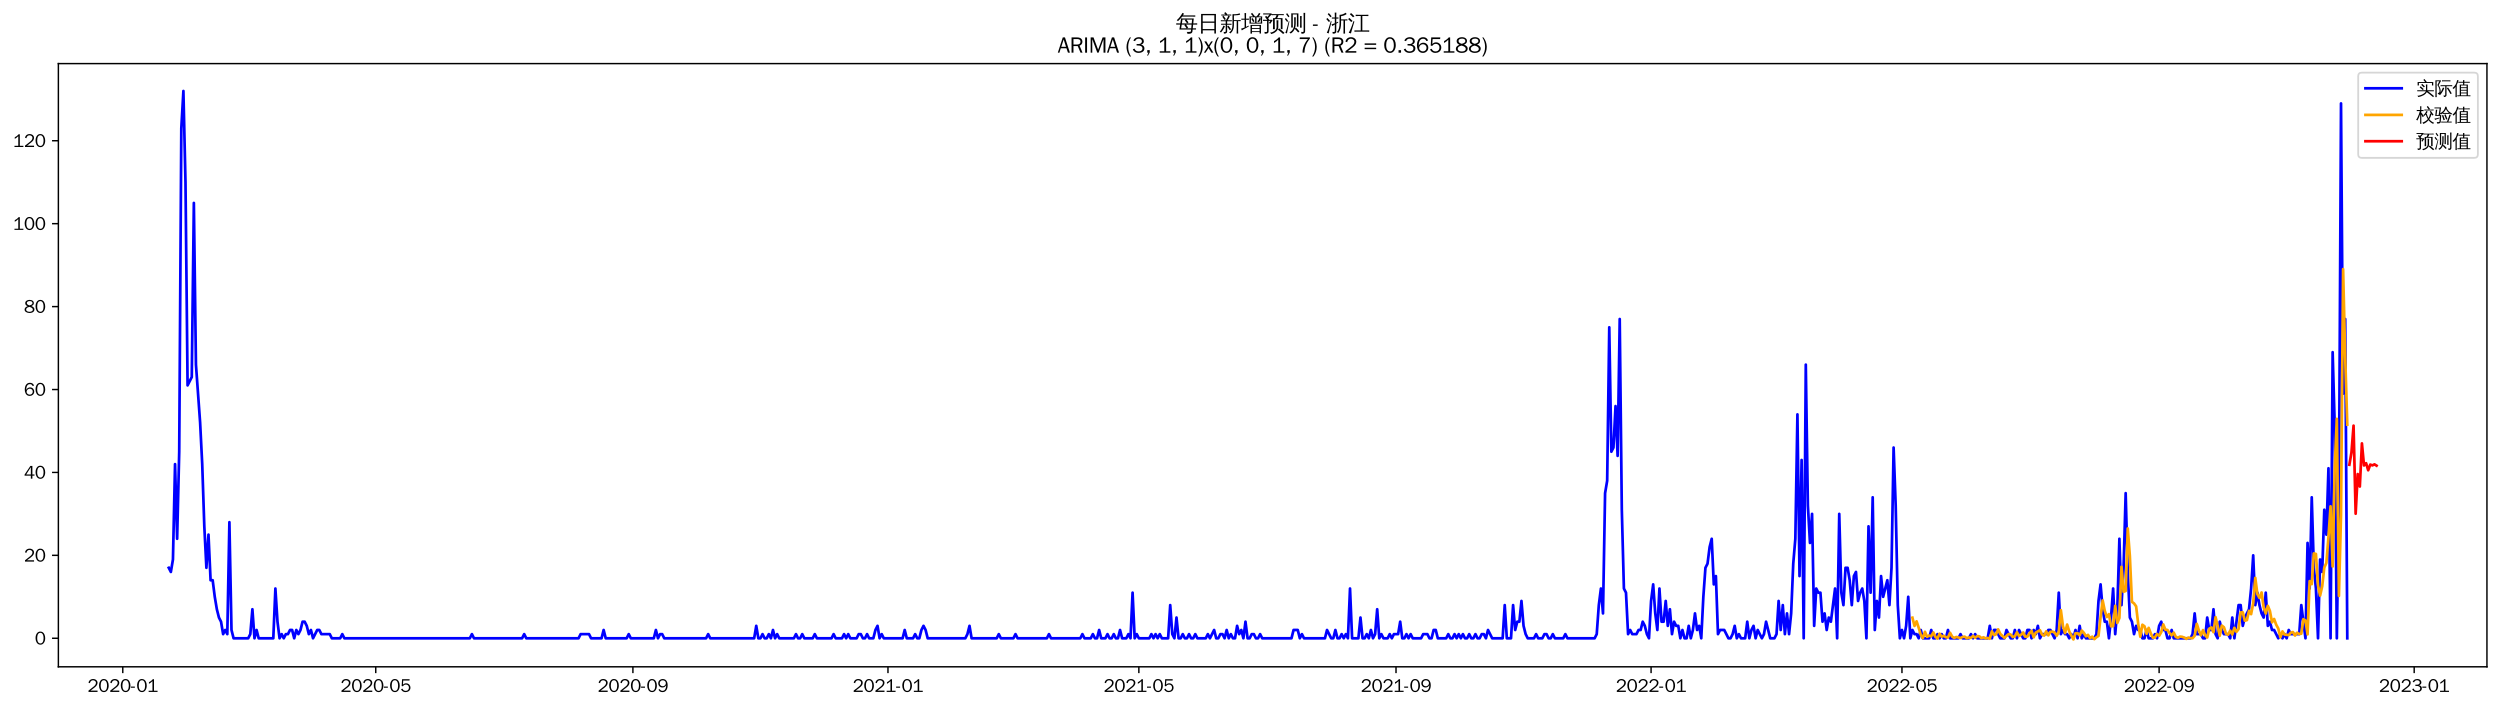 <?xml version="1.0" encoding="utf-8" standalone="no"?>
<!DOCTYPE svg PUBLIC "-//W3C//DTD SVG 1.1//EN"
  "http://www.w3.org/Graphics/SVG/1.1/DTD/svg11.dtd">
<svg xmlns:xlink="http://www.w3.org/1999/xlink" width="1378.591pt" height="390.418pt" viewBox="0 0 1378.591 390.418" xmlns="http://www.w3.org/2000/svg" version="1.1">
 <defs>
  <style type="text/css">*{stroke-linejoin: round; stroke-linecap: butt}</style>
 </defs>
 <g id="figure_1">
  <g id="patch_1">
   <path d="M 0 390.418 
L 1378.591 390.418 
L 1378.591 -0 
L 0 -0 
z
" style="fill: #ffffff"/>
  </g>
  <g id="axes_1">
   <g id="patch_2">
    <path d="M 32.191 367.701 
L 1371.391 367.701 
L 1371.391 35.061 
L 32.191 35.061 
z
" style="fill: #ffffff"/>
   </g>
   <g id="matplotlib.axis_1">
    <g id="xtick_1">
     <g id="line2d_1">
      <defs>
       <path id="m76eaab075b" d="M 0 0 
L 0 3.5 
" style="stroke: #000000; stroke-width: 0.8"/>
      </defs>
      <g>
       <use xlink:href="#m76eaab075b" x="67.7" y="367.701" style="stroke: #000000; stroke-width: 0.8"/>
      </g>
     </g>
     <g id="text_1">
      <!-- 2020-01 -->
      <g transform="translate(48.21 381.557)scale(0.1 -0.1)">
       <defs>
        <path id="WenQuanYiZenHei-32" d="M 3488 0 
L 369 0 
L 369 456 
L 2150 1850 
Q 2931 2463 2931 3144 
Q 2931 3619 2488 3863 
Q 2231 4013 1931 4013 
Q 1425 4013 1113 3619 
Q 894 3356 881 3013 
L 369 3169 
Q 531 3981 1213 4300 
Q 1544 4456 1950 4456 
Q 2631 4456 3088 4044 
L 3225 3888 
L 3350 3706 
Q 3481 3444 3481 3144 
Q 3481 2313 2519 1569 
L 1069 456 
L 3488 456 
L 3488 0 
z
" transform="scale(0.016)"/>
        <path id="WenQuanYiZenHei-30" d="M 3581 2175 
Q 3581 1288 3169 638 
Q 2713 -63 1938 -63 
Q 1025 -63 563 831 
Q 256 1425 256 2188 
Q 256 3188 700 3819 
Q 1138 4456 1888 4456 
Q 2863 4456 3306 3500 
Q 3581 2925 3581 2175 
z
M 3019 2100 
Q 3019 3356 2500 3806 
L 2350 3919 
Q 2144 4031 1888 4031 
Q 1100 4031 888 2956 
Q 819 2625 819 2225 
Q 819 1013 1338 569 
Q 1588 356 1938 356 
Q 2675 356 2925 1294 
Q 3019 1663 3019 2100 
z
" transform="scale(0.016)"/>
        <path id="WenQuanYiZenHei-2d" d="M 1363 1444 
L 0 1444 
L 0 1844 
L 1363 1844 
L 1363 1444 
z
" transform="scale(0.016)"/>
        <path id="WenQuanYiZenHei-31" d="M 3556 0 
L 488 0 
L 488 406 
L 1800 406 
L 1800 3725 
Q 1231 3125 588 2788 
L 588 3338 
Q 1456 3781 1931 4388 
L 2331 4388 
L 2331 406 
L 3556 406 
L 3556 0 
z
" transform="scale(0.016)"/>
       </defs>
       <use xlink:href="#WenQuanYiZenHei-32"/>
       <use xlink:href="#WenQuanYiZenHei-30" x="59.961"/>
       <use xlink:href="#WenQuanYiZenHei-32" x="119.922"/>
       <use xlink:href="#WenQuanYiZenHei-30" x="179.883"/>
       <use xlink:href="#WenQuanYiZenHei-2d" x="239.844"/>
       <use xlink:href="#WenQuanYiZenHei-30" x="269.824"/>
       <use xlink:href="#WenQuanYiZenHei-31" x="329.785"/>
      </g>
     </g>
    </g>
    <g id="xtick_2">
     <g id="line2d_2">
      <g>
       <use xlink:href="#m76eaab075b" x="207.2" y="367.701" style="stroke: #000000; stroke-width: 0.8"/>
      </g>
     </g>
     <g id="text_2">
      <!-- 2020-05 -->
      <g transform="translate(187.71 381.557)scale(0.1 -0.1)">
       <defs>
        <path id="WenQuanYiZenHei-35" d="M 3531 1488 
Q 3531 688 2913 250 
Q 2456 -63 1844 -63 
Q 1175 -63 706 350 
Q 413 613 306 975 
L 781 1131 
Q 1000 538 1569 406 
Q 1706 369 1856 369 
Q 2550 369 2850 869 
Q 3000 1131 3000 1494 
Q 3000 2056 2581 2356 
Q 2319 2538 1969 2538 
Q 1400 2538 1031 2075 
Q 981 2013 938 1938 
L 500 2031 
L 644 4388 
L 3244 4388 
L 3200 3919 
L 1044 3919 
L 950 2500 
Q 1431 2975 2006 2975 
Q 2713 2975 3163 2475 
Q 3531 2063 3531 1488 
z
" transform="scale(0.016)"/>
       </defs>
       <use xlink:href="#WenQuanYiZenHei-32"/>
       <use xlink:href="#WenQuanYiZenHei-30" x="59.961"/>
       <use xlink:href="#WenQuanYiZenHei-32" x="119.922"/>
       <use xlink:href="#WenQuanYiZenHei-30" x="179.883"/>
       <use xlink:href="#WenQuanYiZenHei-2d" x="239.844"/>
       <use xlink:href="#WenQuanYiZenHei-30" x="269.824"/>
       <use xlink:href="#WenQuanYiZenHei-35" x="329.785"/>
      </g>
     </g>
    </g>
    <g id="xtick_3">
     <g id="line2d_3">
      <g>
       <use xlink:href="#m76eaab075b" x="349.006" y="367.701" style="stroke: #000000; stroke-width: 0.8"/>
      </g>
     </g>
     <g id="text_3">
      <!-- 2020-09 -->
      <g transform="translate(329.516 381.557)scale(0.1 -0.1)">
       <defs>
        <path id="WenQuanYiZenHei-39" d="M 3544 2300 
Q 3544 1163 3019 513 
Q 2563 -63 1775 -63 
Q 956 -63 563 488 
Q 463 631 394 813 
L 838 975 
Q 1025 494 1550 388 
Q 1656 369 1775 369 
Q 2594 369 2900 1325 
Q 3044 1769 3038 2313 
L 3025 2313 
Q 2675 1638 1944 1544 
Q 1844 1531 1744 1531 
Q 1050 1531 625 2031 
Q 294 2419 294 2963 
Q 294 3656 813 4094 
Q 1238 4456 1819 4456 
Q 2988 4456 3381 3363 
Q 3544 2900 3544 2300 
z
M 2925 2994 
Q 2925 3563 2469 3844 
Q 2206 4006 1863 4006 
Q 1275 4006 988 3563 
Q 844 3344 825 3056 
Q 819 3006 819 2956 
Q 819 2413 1269 2131 
Q 1538 1963 1875 1963 
Q 2363 1963 2681 2350 
Q 2925 2638 2925 2994 
z
" transform="scale(0.016)"/>
       </defs>
       <use xlink:href="#WenQuanYiZenHei-32"/>
       <use xlink:href="#WenQuanYiZenHei-30" x="59.961"/>
       <use xlink:href="#WenQuanYiZenHei-32" x="119.922"/>
       <use xlink:href="#WenQuanYiZenHei-30" x="179.883"/>
       <use xlink:href="#WenQuanYiZenHei-2d" x="239.844"/>
       <use xlink:href="#WenQuanYiZenHei-30" x="269.824"/>
       <use xlink:href="#WenQuanYiZenHei-39" x="329.785"/>
      </g>
     </g>
    </g>
    <g id="xtick_4">
     <g id="line2d_4">
      <g>
       <use xlink:href="#m76eaab075b" x="489.658" y="367.701" style="stroke: #000000; stroke-width: 0.8"/>
      </g>
     </g>
     <g id="text_4">
      <!-- 2021-01 -->
      <g transform="translate(470.169 381.557)scale(0.1 -0.1)">
       <use xlink:href="#WenQuanYiZenHei-32"/>
       <use xlink:href="#WenQuanYiZenHei-30" x="59.961"/>
       <use xlink:href="#WenQuanYiZenHei-32" x="119.922"/>
       <use xlink:href="#WenQuanYiZenHei-31" x="179.883"/>
       <use xlink:href="#WenQuanYiZenHei-2d" x="239.844"/>
       <use xlink:href="#WenQuanYiZenHei-30" x="269.824"/>
       <use xlink:href="#WenQuanYiZenHei-31" x="329.785"/>
      </g>
     </g>
    </g>
    <g id="xtick_5">
     <g id="line2d_5">
      <g>
       <use xlink:href="#m76eaab075b" x="628.006" y="367.701" style="stroke: #000000; stroke-width: 0.8"/>
      </g>
     </g>
     <g id="text_5">
      <!-- 2021-05 -->
      <g transform="translate(608.516 381.557)scale(0.1 -0.1)">
       <use xlink:href="#WenQuanYiZenHei-32"/>
       <use xlink:href="#WenQuanYiZenHei-30" x="59.961"/>
       <use xlink:href="#WenQuanYiZenHei-32" x="119.922"/>
       <use xlink:href="#WenQuanYiZenHei-31" x="179.883"/>
       <use xlink:href="#WenQuanYiZenHei-2d" x="239.844"/>
       <use xlink:href="#WenQuanYiZenHei-30" x="269.824"/>
       <use xlink:href="#WenQuanYiZenHei-35" x="329.785"/>
      </g>
     </g>
    </g>
    <g id="xtick_6">
     <g id="line2d_6">
      <g>
       <use xlink:href="#m76eaab075b" x="769.811" y="367.701" style="stroke: #000000; stroke-width: 0.8"/>
      </g>
     </g>
     <g id="text_6">
      <!-- 2021-09 -->
      <g transform="translate(750.321 381.557)scale(0.1 -0.1)">
       <use xlink:href="#WenQuanYiZenHei-32"/>
       <use xlink:href="#WenQuanYiZenHei-30" x="59.961"/>
       <use xlink:href="#WenQuanYiZenHei-32" x="119.922"/>
       <use xlink:href="#WenQuanYiZenHei-31" x="179.883"/>
       <use xlink:href="#WenQuanYiZenHei-2d" x="239.844"/>
       <use xlink:href="#WenQuanYiZenHei-30" x="269.824"/>
       <use xlink:href="#WenQuanYiZenHei-39" x="329.785"/>
      </g>
     </g>
    </g>
    <g id="xtick_7">
     <g id="line2d_7">
      <g>
       <use xlink:href="#m76eaab075b" x="910.464" y="367.701" style="stroke: #000000; stroke-width: 0.8"/>
      </g>
     </g>
     <g id="text_7">
      <!-- 2022-01 -->
      <g transform="translate(890.974 381.557)scale(0.1 -0.1)">
       <use xlink:href="#WenQuanYiZenHei-32"/>
       <use xlink:href="#WenQuanYiZenHei-30" x="59.961"/>
       <use xlink:href="#WenQuanYiZenHei-32" x="119.922"/>
       <use xlink:href="#WenQuanYiZenHei-32" x="179.883"/>
       <use xlink:href="#WenQuanYiZenHei-2d" x="239.844"/>
       <use xlink:href="#WenQuanYiZenHei-30" x="269.824"/>
       <use xlink:href="#WenQuanYiZenHei-31" x="329.785"/>
      </g>
     </g>
    </g>
    <g id="xtick_8">
     <g id="line2d_8">
      <g>
       <use xlink:href="#m76eaab075b" x="1048.811" y="367.701" style="stroke: #000000; stroke-width: 0.8"/>
      </g>
     </g>
     <g id="text_8">
      <!-- 2022-05 -->
      <g transform="translate(1029.321 381.557)scale(0.1 -0.1)">
       <use xlink:href="#WenQuanYiZenHei-32"/>
       <use xlink:href="#WenQuanYiZenHei-30" x="59.961"/>
       <use xlink:href="#WenQuanYiZenHei-32" x="119.922"/>
       <use xlink:href="#WenQuanYiZenHei-32" x="179.883"/>
       <use xlink:href="#WenQuanYiZenHei-2d" x="239.844"/>
       <use xlink:href="#WenQuanYiZenHei-30" x="269.824"/>
       <use xlink:href="#WenQuanYiZenHei-35" x="329.785"/>
      </g>
     </g>
    </g>
    <g id="xtick_9">
     <g id="line2d_9">
      <g>
       <use xlink:href="#m76eaab075b" x="1190.617" y="367.701" style="stroke: #000000; stroke-width: 0.8"/>
      </g>
     </g>
     <g id="text_9">
      <!-- 2022-09 -->
      <g transform="translate(1171.127 381.557)scale(0.1 -0.1)">
       <use xlink:href="#WenQuanYiZenHei-32"/>
       <use xlink:href="#WenQuanYiZenHei-30" x="59.961"/>
       <use xlink:href="#WenQuanYiZenHei-32" x="119.922"/>
       <use xlink:href="#WenQuanYiZenHei-32" x="179.883"/>
       <use xlink:href="#WenQuanYiZenHei-2d" x="239.844"/>
       <use xlink:href="#WenQuanYiZenHei-30" x="269.824"/>
       <use xlink:href="#WenQuanYiZenHei-39" x="329.785"/>
      </g>
     </g>
    </g>
    <g id="xtick_10">
     <g id="line2d_10">
      <g>
       <use xlink:href="#m76eaab075b" x="1331.27" y="367.701" style="stroke: #000000; stroke-width: 0.8"/>
      </g>
     </g>
     <g id="text_10">
      <!-- 2023-01 -->
      <g transform="translate(1311.78 381.557)scale(0.1 -0.1)">
       <defs>
        <path id="WenQuanYiZenHei-33" d="M 3588 1231 
Q 3588 494 2875 144 
Q 2450 -63 1925 -63 
Q 1044 -63 556 488 
Q 356 706 256 1000 
L 769 1169 
Q 994 375 1913 375 
Q 2631 375 2900 788 
Q 3019 975 3019 1231 
Q 3019 1638 2638 1881 
Q 2325 2081 1613 2069 
L 1338 2069 
L 1338 2494 
Q 1969 2494 2094 2506 
Q 2325 2544 2463 2613 
Q 2763 2756 2844 3100 
Q 2863 3169 2863 3244 
Q 2863 3744 2381 3944 
L 2163 4006 
Q 2056 4025 1931 4025 
Q 1388 4025 1075 3631 
Q 969 3488 906 3313 
L 419 3456 
Q 675 4150 1400 4369 
Q 1669 4456 1975 4456 
Q 2694 4456 3106 4050 
Q 3419 3744 3419 3275 
Q 3419 2813 3025 2513 
Q 2825 2356 2575 2319 
L 2575 2306 
Q 3181 2213 3450 1769 
Q 3588 1525 3588 1231 
z
" transform="scale(0.016)"/>
       </defs>
       <use xlink:href="#WenQuanYiZenHei-32"/>
       <use xlink:href="#WenQuanYiZenHei-30" x="59.961"/>
       <use xlink:href="#WenQuanYiZenHei-32" x="119.922"/>
       <use xlink:href="#WenQuanYiZenHei-33" x="179.883"/>
       <use xlink:href="#WenQuanYiZenHei-2d" x="239.844"/>
       <use xlink:href="#WenQuanYiZenHei-30" x="269.824"/>
       <use xlink:href="#WenQuanYiZenHei-31" x="329.785"/>
      </g>
     </g>
    </g>
   </g>
   <g id="matplotlib.axis_2">
    <g id="ytick_1">
     <g id="line2d_11">
      <defs>
       <path id="m928fcc101c" d="M 0 0 
L -3.5 0 
" style="stroke: #000000; stroke-width: 0.8"/>
      </defs>
      <g>
       <use xlink:href="#m928fcc101c" x="32.191" y="351.971" style="stroke: #000000; stroke-width: 0.8"/>
      </g>
     </g>
     <g id="text_11">
      <!-- 0 -->
      <g transform="translate(19.194 355.399)scale(0.1 -0.1)">
       <use xlink:href="#WenQuanYiZenHei-30"/>
      </g>
     </g>
    </g>
    <g id="ytick_2">
     <g id="line2d_12">
      <g>
       <use xlink:href="#m928fcc101c" x="32.191" y="306.245" style="stroke: #000000; stroke-width: 0.8"/>
      </g>
     </g>
     <g id="text_12">
      <!-- 20 -->
      <g transform="translate(13.197 309.673)scale(0.1 -0.1)">
       <use xlink:href="#WenQuanYiZenHei-32"/>
       <use xlink:href="#WenQuanYiZenHei-30" x="59.961"/>
      </g>
     </g>
    </g>
    <g id="ytick_3">
     <g id="line2d_13">
      <g>
       <use xlink:href="#m928fcc101c" x="32.191" y="260.519" style="stroke: #000000; stroke-width: 0.8"/>
      </g>
     </g>
     <g id="text_13">
      <!-- 40 -->
      <g transform="translate(13.197 263.947)scale(0.1 -0.1)">
       <defs>
        <path id="WenQuanYiZenHei-34" d="M 3631 1025 
L 2913 1025 
L 2913 0 
L 2381 0 
L 2381 1025 
L 219 1025 
L 219 1388 
L 2225 4388 
L 2913 4388 
L 2913 1444 
L 3631 1444 
L 3631 1025 
z
M 2381 1444 
L 2381 3963 
L 788 1444 
L 2381 1444 
z
" transform="scale(0.016)"/>
       </defs>
       <use xlink:href="#WenQuanYiZenHei-34"/>
       <use xlink:href="#WenQuanYiZenHei-30" x="59.961"/>
      </g>
     </g>
    </g>
    <g id="ytick_4">
     <g id="line2d_14">
      <g>
       <use xlink:href="#m928fcc101c" x="32.191" y="214.794" style="stroke: #000000; stroke-width: 0.8"/>
      </g>
     </g>
     <g id="text_14">
      <!-- 60 -->
      <g transform="translate(13.197 218.222)scale(0.1 -0.1)">
       <defs>
        <path id="WenQuanYiZenHei-36" d="M 3550 1431 
Q 3550 725 3006 288 
Q 2581 -63 1994 -63 
Q 1013 -63 563 825 
Q 288 1363 288 2081 
Q 288 3294 856 3938 
Q 1319 4456 2075 4456 
Q 2969 4456 3363 3756 
Q 3431 3631 3481 3481 
L 2988 3350 
Q 2750 3994 2075 4006 
Q 1056 4006 844 2669 
Q 794 2356 794 1981 
L 806 1981 
Q 1006 2506 1544 2744 
Q 1819 2869 2119 2869 
Q 2788 2869 3213 2375 
Q 3550 1975 3550 1431 
z
M 3038 1406 
Q 3038 1906 2656 2213 
Q 2381 2431 2038 2431 
Q 1525 2431 1181 2044 
Q 919 1744 919 1356 
Q 919 881 1344 581 
Q 1631 375 1981 375 
Q 2519 375 2838 781 
Q 3038 1050 3038 1406 
z
" transform="scale(0.016)"/>
       </defs>
       <use xlink:href="#WenQuanYiZenHei-36"/>
       <use xlink:href="#WenQuanYiZenHei-30" x="59.961"/>
      </g>
     </g>
    </g>
    <g id="ytick_5">
     <g id="line2d_15">
      <g>
       <use xlink:href="#m928fcc101c" x="32.191" y="169.068" style="stroke: #000000; stroke-width: 0.8"/>
      </g>
     </g>
     <g id="text_15">
      <!-- 80 -->
      <g transform="translate(13.197 172.496)scale(0.1 -0.1)">
       <defs>
        <path id="WenQuanYiZenHei-38" d="M 3619 1175 
Q 3619 431 2850 100 
Q 2444 -63 1944 -63 
Q 1231 -63 725 269 
Q 225 594 225 1125 
Q 225 1881 1269 2281 
Q 719 2481 519 2938 
Q 444 3119 444 3319 
Q 444 4000 1144 4294 
Q 1519 4456 1963 4456 
Q 2669 4456 3094 4094 
Q 3425 3813 3425 3369 
Q 3425 2638 2575 2356 
Q 3231 2056 3450 1725 
Q 3619 1488 3619 1175 
z
M 2944 3344 
Q 2944 3906 2288 4019 
Q 2138 4044 1969 4044 
Q 1438 4044 1163 3775 
Q 1000 3613 1000 3375 
Q 1000 2925 1594 2663 
Q 1756 2588 1931 2550 
Q 2581 2725 2788 2956 
Q 2944 3125 2944 3344 
z
M 3075 1094 
Q 3075 1738 1875 2050 
Q 1094 1881 850 1463 
Q 763 1313 763 1131 
Q 763 569 1456 406 
Q 1681 344 1944 344 
Q 2519 344 2850 619 
Q 3075 813 3075 1094 
z
" transform="scale(0.016)"/>
       </defs>
       <use xlink:href="#WenQuanYiZenHei-38"/>
       <use xlink:href="#WenQuanYiZenHei-30" x="59.961"/>
      </g>
     </g>
    </g>
    <g id="ytick_6">
     <g id="line2d_16">
      <g>
       <use xlink:href="#m928fcc101c" x="32.191" y="123.342" style="stroke: #000000; stroke-width: 0.8"/>
      </g>
     </g>
     <g id="text_16">
      <!-- 100 -->
      <g transform="translate(7.2 126.77)scale(0.1 -0.1)">
       <use xlink:href="#WenQuanYiZenHei-31"/>
       <use xlink:href="#WenQuanYiZenHei-30" x="59.961"/>
       <use xlink:href="#WenQuanYiZenHei-30" x="119.922"/>
      </g>
     </g>
    </g>
    <g id="ytick_7">
     <g id="line2d_17">
      <g>
       <use xlink:href="#m928fcc101c" x="32.191" y="77.616" style="stroke: #000000; stroke-width: 0.8"/>
      </g>
     </g>
     <g id="text_17">
      <!-- 120 -->
      <g transform="translate(7.2 81.045)scale(0.1 -0.1)">
       <use xlink:href="#WenQuanYiZenHei-31"/>
       <use xlink:href="#WenQuanYiZenHei-32" x="59.961"/>
       <use xlink:href="#WenQuanYiZenHei-30" x="119.922"/>
      </g>
     </g>
    </g>
   </g>
   <g id="line2d_18">
    <path d="M 93.063 313.104 
L 94.216 315.39 
L 95.369 308.531 
L 96.522 255.947 
L 97.675 297.1 
L 98.828 249.088 
L 99.981 70.758 
L 101.134 50.181 
L 102.286 100.479 
L 103.439 212.507 
L 105.745 207.935 
L 106.898 111.911 
L 108.051 201.076 
L 110.357 233.084 
L 111.51 255.947 
L 112.663 290.241 
L 113.815 313.104 
L 114.968 294.814 
L 116.121 319.963 
L 117.274 319.963 
L 118.427 329.108 
L 119.58 335.967 
L 120.733 340.539 
L 121.886 342.826 
L 123.039 349.684 
L 124.191 347.398 
L 125.344 349.684 
L 126.497 287.955 
L 127.65 347.398 
L 128.803 351.971 
L 136.873 351.971 
L 138.026 349.684 
L 139.179 335.967 
L 140.332 351.971 
L 141.485 347.398 
L 142.638 351.971 
L 150.708 351.971 
L 151.861 324.535 
L 153.014 342.826 
L 154.167 351.971 
L 155.32 349.684 
L 156.472 351.971 
L 157.625 349.684 
L 158.778 349.684 
L 159.931 347.398 
L 161.084 347.398 
L 162.237 351.971 
L 163.39 347.398 
L 164.543 349.684 
L 165.696 347.398 
L 166.848 342.826 
L 168.001 342.826 
L 169.154 345.112 
L 170.307 349.684 
L 171.46 347.398 
L 172.613 351.971 
L 174.919 347.398 
L 176.072 347.398 
L 177.225 349.684 
L 181.836 349.684 
L 182.989 351.971 
L 187.601 351.971 
L 188.753 349.684 
L 189.906 351.971 
L 259.08 351.971 
L 260.233 349.684 
L 261.386 351.971 
L 287.902 351.971 
L 289.055 349.684 
L 290.208 351.971 
L 319.03 351.971 
L 320.183 349.684 
L 324.795 349.684 
L 325.948 351.971 
L 331.712 351.971 
L 332.865 347.398 
L 334.018 351.971 
L 345.547 351.971 
L 346.7 349.684 
L 347.853 351.971 
L 360.534 351.971 
L 361.687 347.398 
L 362.84 351.971 
L 363.993 349.684 
L 365.146 349.684 
L 366.299 351.971 
L 389.357 351.971 
L 390.51 349.684 
L 391.663 351.971 
L 415.873 351.971 
L 417.026 345.112 
L 418.179 351.971 
L 419.332 351.971 
L 420.485 349.684 
L 421.638 351.971 
L 422.791 351.971 
L 423.944 349.684 
L 425.096 351.971 
L 426.249 347.398 
L 427.402 351.971 
L 428.555 349.684 
L 429.708 351.971 
L 437.778 351.971 
L 438.931 349.684 
L 440.084 351.971 
L 441.237 351.971 
L 442.39 349.684 
L 443.543 351.971 
L 448.154 351.971 
L 449.307 349.684 
L 450.46 351.971 
L 458.53 351.971 
L 459.683 349.684 
L 460.836 351.971 
L 464.295 351.971 
L 465.448 349.684 
L 466.601 351.971 
L 467.753 349.684 
L 468.906 351.971 
L 472.365 351.971 
L 473.518 349.684 
L 474.671 349.684 
L 475.824 351.971 
L 476.977 351.971 
L 478.129 349.684 
L 479.282 351.971 
L 481.588 351.971 
L 482.741 347.398 
L 483.894 345.112 
L 485.047 351.971 
L 486.2 349.684 
L 487.353 351.971 
L 497.729 351.971 
L 498.882 347.398 
L 500.034 351.971 
L 503.493 351.971 
L 504.646 349.684 
L 505.799 351.971 
L 506.952 351.971 
L 508.105 347.398 
L 509.258 345.112 
L 510.41 347.398 
L 511.563 351.971 
L 532.315 351.971 
L 533.468 349.684 
L 534.621 345.112 
L 535.774 351.971 
L 549.609 351.971 
L 550.762 349.684 
L 551.915 351.971 
L 558.832 351.971 
L 559.985 349.684 
L 561.138 351.971 
L 577.278 351.971 
L 578.431 349.684 
L 579.584 351.971 
L 595.725 351.971 
L 596.877 349.684 
L 598.03 351.971 
L 601.489 351.971 
L 602.642 349.684 
L 603.795 351.971 
L 604.948 351.971 
L 606.101 347.398 
L 607.253 351.971 
L 609.559 351.971 
L 610.712 349.684 
L 611.865 351.971 
L 613.018 351.971 
L 614.171 349.684 
L 615.324 351.971 
L 616.477 351.971 
L 617.629 347.398 
L 618.782 351.971 
L 621.088 351.971 
L 622.241 349.684 
L 623.394 351.971 
L 624.547 326.822 
L 625.7 351.971 
L 626.853 349.684 
L 628.006 351.971 
L 633.77 351.971 
L 634.923 349.684 
L 636.076 351.971 
L 637.229 349.684 
L 638.382 351.971 
L 639.534 349.684 
L 640.687 351.971 
L 644.146 351.971 
L 645.299 333.68 
L 646.452 349.684 
L 647.605 351.971 
L 648.758 340.539 
L 649.91 351.971 
L 651.063 351.971 
L 652.216 349.684 
L 653.369 351.971 
L 654.522 351.971 
L 655.675 349.684 
L 656.828 351.971 
L 657.981 351.971 
L 659.134 349.684 
L 660.286 351.971 
L 664.898 351.971 
L 666.051 349.684 
L 667.204 351.971 
L 669.51 347.398 
L 670.663 351.971 
L 671.815 351.971 
L 672.968 349.684 
L 674.121 349.684 
L 675.274 351.971 
L 676.427 347.398 
L 677.58 351.971 
L 678.733 349.684 
L 679.886 351.971 
L 681.039 351.971 
L 682.191 345.112 
L 683.344 349.684 
L 684.497 347.398 
L 685.65 351.971 
L 686.803 342.826 
L 687.956 351.971 
L 689.109 351.971 
L 690.262 349.684 
L 691.415 349.684 
L 692.567 351.971 
L 693.72 351.971 
L 694.873 349.684 
L 696.026 351.971 
L 712.167 351.971 
L 713.32 347.398 
L 715.625 347.398 
L 716.778 351.971 
L 717.931 349.684 
L 719.084 351.971 
L 730.613 351.971 
L 731.766 347.398 
L 734.072 351.971 
L 735.225 351.971 
L 736.377 347.398 
L 737.53 351.971 
L 738.683 351.971 
L 739.836 349.684 
L 740.989 351.971 
L 742.142 349.684 
L 743.295 351.971 
L 744.448 324.535 
L 745.601 351.971 
L 749.059 351.971 
L 750.212 340.539 
L 751.365 351.971 
L 752.518 351.971 
L 753.671 349.684 
L 754.824 351.971 
L 755.977 347.398 
L 757.129 351.971 
L 758.282 349.684 
L 759.435 335.967 
L 760.588 351.971 
L 761.741 349.684 
L 762.894 351.971 
L 765.2 351.971 
L 766.353 349.684 
L 767.506 351.971 
L 768.658 349.684 
L 770.964 349.684 
L 772.117 342.826 
L 773.27 351.971 
L 774.423 351.971 
L 775.576 349.684 
L 776.729 351.971 
L 777.882 349.684 
L 779.034 351.971 
L 783.646 351.971 
L 784.799 349.684 
L 787.105 349.684 
L 788.258 351.971 
L 789.41 351.971 
L 790.563 347.398 
L 791.716 347.398 
L 792.869 351.971 
L 797.481 351.971 
L 798.634 349.684 
L 799.786 351.971 
L 800.939 351.971 
L 802.092 349.684 
L 803.245 351.971 
L 804.398 349.684 
L 805.551 351.971 
L 806.704 349.684 
L 807.857 351.971 
L 809.01 351.971 
L 810.163 349.684 
L 811.315 351.971 
L 812.468 351.971 
L 813.621 349.684 
L 814.774 351.971 
L 815.927 351.971 
L 817.08 349.684 
L 818.233 349.684 
L 819.386 351.971 
L 820.539 347.398 
L 822.844 351.971 
L 828.609 351.971 
L 829.762 333.68 
L 830.915 351.971 
L 833.22 351.971 
L 834.373 333.68 
L 835.526 347.398 
L 836.679 342.826 
L 837.832 342.826 
L 838.985 331.394 
L 840.138 345.112 
L 841.291 349.684 
L 842.444 351.971 
L 845.902 351.971 
L 847.055 349.684 
L 848.208 351.971 
L 850.514 351.971 
L 851.667 349.684 
L 852.82 349.684 
L 853.972 351.971 
L 855.125 351.971 
L 856.278 349.684 
L 857.431 351.971 
L 862.043 351.971 
L 863.196 349.684 
L 864.348 351.971 
L 879.336 351.971 
L 880.489 349.684 
L 881.642 333.68 
L 882.795 324.535 
L 883.948 338.253 
L 885.101 271.951 
L 886.253 265.092 
L 887.406 180.499 
L 888.559 249.088 
L 889.712 246.802 
L 890.865 223.939 
L 892.018 251.374 
L 893.171 175.927 
L 894.324 281.096 
L 895.477 324.535 
L 896.629 326.822 
L 897.782 349.684 
L 898.935 347.398 
L 900.088 349.684 
L 902.394 349.684 
L 903.547 347.398 
L 904.7 347.398 
L 905.853 342.826 
L 907.006 345.112 
L 908.158 349.684 
L 909.311 351.971 
L 910.464 331.394 
L 911.617 322.249 
L 912.77 338.253 
L 913.923 347.398 
L 915.076 324.535 
L 916.229 342.826 
L 917.382 342.826 
L 918.534 331.394 
L 919.687 345.112 
L 920.84 335.967 
L 921.993 349.684 
L 923.146 342.826 
L 924.299 345.112 
L 925.452 345.112 
L 926.605 351.971 
L 927.758 347.398 
L 928.91 351.971 
L 930.063 351.971 
L 931.216 345.112 
L 932.369 351.971 
L 933.522 347.398 
L 934.675 338.253 
L 935.828 347.398 
L 936.981 345.112 
L 938.134 351.971 
L 939.286 329.108 
L 940.439 313.104 
L 941.592 310.818 
L 942.745 301.672 
L 943.898 297.1 
L 945.051 322.249 
L 946.204 317.676 
L 947.357 349.684 
L 948.51 347.398 
L 950.815 347.398 
L 953.121 351.971 
L 954.274 351.971 
L 955.427 349.684 
L 956.58 345.112 
L 957.733 351.971 
L 958.886 349.684 
L 960.039 351.971 
L 962.344 351.971 
L 963.497 342.826 
L 964.65 351.971 
L 965.803 347.398 
L 966.956 345.112 
L 968.109 351.971 
L 969.262 347.398 
L 971.567 351.971 
L 972.72 349.684 
L 973.873 342.826 
L 976.179 351.971 
L 978.485 351.971 
L 979.638 349.684 
L 980.791 331.394 
L 981.944 347.398 
L 983.096 333.68 
L 984.249 349.684 
L 985.402 338.253 
L 986.555 349.684 
L 987.708 338.253 
L 988.861 310.818 
L 990.014 297.1 
L 991.167 228.511 
L 992.32 317.676 
L 993.472 253.66 
L 994.625 351.971 
L 995.778 201.076 
L 996.931 278.81 
L 998.084 299.386 
L 999.237 283.382 
L 1000.39 345.112 
L 1001.543 324.535 
L 1002.696 326.822 
L 1003.848 326.822 
L 1005.001 342.826 
L 1006.154 338.253 
L 1007.307 347.398 
L 1008.46 340.539 
L 1009.613 342.826 
L 1011.919 324.535 
L 1013.072 351.971 
L 1014.225 283.382 
L 1015.377 326.822 
L 1016.53 333.68 
L 1017.683 313.104 
L 1018.836 313.104 
L 1019.989 319.963 
L 1021.142 333.68 
L 1022.295 317.676 
L 1023.448 315.39 
L 1024.601 331.394 
L 1025.753 326.822 
L 1026.906 324.535 
L 1028.059 331.394 
L 1029.212 351.971 
L 1030.365 290.241 
L 1031.518 326.822 
L 1032.671 274.237 
L 1033.824 347.398 
L 1034.977 331.394 
L 1036.129 340.539 
L 1037.282 317.676 
L 1038.435 329.108 
L 1040.741 319.963 
L 1041.894 333.68 
L 1043.047 313.104 
L 1044.2 246.802 
L 1045.353 278.81 
L 1046.506 333.68 
L 1047.658 351.971 
L 1048.811 347.398 
L 1049.964 351.971 
L 1051.117 345.112 
L 1052.27 329.108 
L 1053.423 351.971 
L 1054.576 347.398 
L 1055.729 349.684 
L 1056.882 349.684 
L 1058.034 351.971 
L 1059.187 347.398 
L 1060.34 351.971 
L 1063.799 351.971 
L 1064.952 347.398 
L 1066.105 351.971 
L 1067.258 351.971 
L 1068.41 349.684 
L 1069.563 351.971 
L 1070.716 349.684 
L 1071.869 351.971 
L 1073.022 351.971 
L 1074.175 347.398 
L 1075.328 351.971 
L 1079.939 351.971 
L 1081.092 349.684 
L 1082.245 351.971 
L 1085.704 351.971 
L 1086.857 349.684 
L 1088.01 351.971 
L 1089.163 349.684 
L 1090.315 351.971 
L 1096.08 351.971 
L 1097.233 345.112 
L 1098.386 351.971 
L 1099.539 347.398 
L 1100.691 347.398 
L 1102.997 351.971 
L 1105.303 351.971 
L 1106.456 347.398 
L 1108.762 351.971 
L 1109.915 351.971 
L 1111.067 347.398 
L 1112.22 351.971 
L 1113.373 347.398 
L 1115.679 351.971 
L 1116.832 351.971 
L 1117.985 347.398 
L 1119.138 347.398 
L 1120.291 351.971 
L 1121.444 347.398 
L 1122.596 349.684 
L 1123.749 345.112 
L 1124.902 351.971 
L 1126.055 349.684 
L 1128.361 349.684 
L 1129.514 347.398 
L 1130.667 347.398 
L 1132.972 351.971 
L 1134.125 347.398 
L 1135.278 326.822 
L 1136.431 349.684 
L 1137.584 347.398 
L 1138.737 349.684 
L 1139.89 349.684 
L 1141.043 351.971 
L 1142.196 349.684 
L 1143.348 351.971 
L 1144.501 347.398 
L 1145.654 351.971 
L 1146.807 345.112 
L 1147.96 351.971 
L 1149.113 349.684 
L 1150.266 351.971 
L 1154.877 351.971 
L 1156.03 349.684 
L 1157.183 331.394 
L 1158.336 322.249 
L 1159.489 335.967 
L 1160.642 342.826 
L 1161.795 342.826 
L 1162.948 351.971 
L 1164.101 340.539 
L 1165.253 324.535 
L 1166.406 349.684 
L 1167.559 335.967 
L 1168.712 297.1 
L 1169.865 333.68 
L 1171.018 313.104 
L 1172.171 271.951 
L 1173.324 315.39 
L 1174.477 340.539 
L 1175.629 342.826 
L 1176.782 349.684 
L 1177.935 345.112 
L 1179.088 347.398 
L 1180.241 347.398 
L 1181.394 351.971 
L 1182.547 351.971 
L 1183.7 347.398 
L 1184.853 351.971 
L 1187.158 351.971 
L 1188.311 349.684 
L 1189.464 351.971 
L 1190.617 345.112 
L 1191.77 342.826 
L 1192.923 347.398 
L 1194.076 347.398 
L 1195.229 351.971 
L 1196.382 351.971 
L 1197.534 347.398 
L 1198.687 351.971 
L 1207.91 351.971 
L 1209.063 349.684 
L 1210.216 338.253 
L 1211.369 349.684 
L 1213.675 349.684 
L 1214.828 351.971 
L 1215.981 351.971 
L 1217.134 340.539 
L 1218.286 347.398 
L 1219.439 347.398 
L 1220.592 335.967 
L 1221.745 349.684 
L 1222.898 351.971 
L 1224.051 342.826 
L 1225.204 347.398 
L 1226.357 349.684 
L 1228.663 349.684 
L 1229.815 351.971 
L 1230.968 340.539 
L 1232.121 351.971 
L 1234.427 333.68 
L 1235.58 333.68 
L 1236.733 345.112 
L 1237.886 340.539 
L 1240.191 335.967 
L 1241.344 324.535 
L 1242.497 306.245 
L 1243.65 333.68 
L 1244.803 326.822 
L 1245.956 333.68 
L 1247.109 338.253 
L 1248.262 340.539 
L 1249.415 326.822 
L 1250.567 345.112 
L 1251.72 342.826 
L 1252.873 347.398 
L 1254.026 347.398 
L 1256.332 351.971 
L 1257.485 349.684 
L 1258.638 351.971 
L 1259.791 349.684 
L 1260.944 351.971 
L 1262.096 347.398 
L 1263.249 349.684 
L 1267.861 349.684 
L 1269.014 333.68 
L 1271.32 351.971 
L 1272.472 299.386 
L 1273.625 324.535 
L 1274.778 274.237 
L 1275.931 313.104 
L 1277.084 324.535 
L 1278.237 351.971 
L 1279.39 308.531 
L 1280.543 315.39 
L 1281.696 281.096 
L 1282.848 294.814 
L 1284.001 258.233 
L 1285.154 351.971 
L 1286.307 194.217 
L 1287.46 235.37 
L 1288.613 351.971 
L 1289.766 274.237 
L 1290.919 57.04 
L 1292.072 217.08 
L 1293.225 175.927 
L 1294.377 351.971 
L 1294.377 351.971 
" clip-path="url(#pdac50b16cd)" style="fill: none; stroke: #0000ff; stroke-width: 1.5; stroke-linecap: square"/>
   </g>
   <g id="line2d_19">
    <path d="M 1054.576 340.614 
L 1055.729 345.153 
L 1056.882 342.622 
L 1058.034 346.14 
L 1059.187 350.061 
L 1060.34 351.853 
L 1061.493 348.41 
L 1062.646 351.16 
L 1063.799 350.484 
L 1064.952 350.871 
L 1066.105 348.753 
L 1067.258 351.205 
L 1068.41 352.13 
L 1069.563 349.422 
L 1070.716 351.096 
L 1071.869 350.59 
L 1073.022 351.385 
L 1074.175 351.549 
L 1075.328 348.943 
L 1076.481 351.066 
L 1077.634 351.81 
L 1078.786 351.232 
L 1081.092 351.833 
L 1082.245 351.22 
L 1083.398 351.074 
L 1084.551 351.951 
L 1085.704 351.503 
L 1086.857 351.76 
L 1088.01 350.662 
L 1089.163 351.686 
L 1090.315 350.742 
L 1091.468 350.883 
L 1092.621 351.935 
L 1093.774 351.433 
L 1094.927 352.086 
L 1096.08 351.779 
L 1097.233 352.199 
L 1098.386 348.143 
L 1099.539 350.246 
L 1100.691 349.782 
L 1101.844 347.045 
L 1102.997 349.505 
L 1105.303 351.733 
L 1107.609 349.646 
L 1108.762 349.907 
L 1109.915 351.288 
L 1111.067 350.865 
L 1112.22 348.659 
L 1113.373 350.689 
L 1114.526 350.043 
L 1115.679 348.765 
L 1116.832 351.123 
L 1117.985 351.014 
L 1119.138 349.218 
L 1120.291 347.865 
L 1121.444 351.425 
L 1122.596 348.828 
L 1124.902 347.524 
L 1126.055 349.913 
L 1127.208 350.512 
L 1128.361 348.182 
L 1129.514 350.359 
L 1130.667 348.41 
L 1131.82 348.303 
L 1132.972 348.717 
L 1134.125 350.58 
L 1135.278 348.517 
L 1136.431 336.465 
L 1137.584 345.216 
L 1138.737 349.136 
L 1139.89 344.411 
L 1141.043 348.132 
L 1142.196 350.497 
L 1143.348 352.581 
L 1144.501 349.188 
L 1145.654 349.162 
L 1146.807 350.343 
L 1147.96 347.706 
L 1149.113 348.985 
L 1150.266 350.854 
L 1151.419 350.096 
L 1152.572 351.885 
L 1153.725 351.082 
L 1154.877 352.441 
L 1156.03 351.422 
L 1157.183 350.65 
L 1158.336 340.266 
L 1159.489 331.11 
L 1160.642 336.822 
L 1161.795 340.242 
L 1162.948 338.651 
L 1164.101 345.359 
L 1165.253 345.311 
L 1166.406 334.076 
L 1167.559 343.504 
L 1168.712 340.772 
L 1169.865 312.548 
L 1171.018 326.336 
L 1172.171 325.875 
L 1173.324 291.417 
L 1174.477 306.59 
L 1175.629 331.87 
L 1176.782 332.737 
L 1177.935 334.358 
L 1179.088 344.109 
L 1180.241 351.106 
L 1181.394 344.511 
L 1182.547 345.328 
L 1183.7 349.478 
L 1184.853 346.229 
L 1186.006 349.279 
L 1187.158 351.663 
L 1188.311 351.489 
L 1189.464 349.604 
L 1190.617 350.579 
L 1191.77 348.61 
L 1192.923 344.334 
L 1194.076 347.216 
L 1195.229 347.397 
L 1196.382 349.129 
L 1197.534 350.376 
L 1198.687 348.863 
L 1199.84 351.238 
L 1200.993 351.687 
L 1202.146 351.025 
L 1203.299 351.173 
L 1204.452 351.563 
L 1205.605 352.306 
L 1206.758 351.596 
L 1207.91 351.882 
L 1209.063 351.937 
L 1210.216 350.632 
L 1211.369 343.986 
L 1212.522 347.596 
L 1213.675 350.341 
L 1214.828 347.444 
L 1215.981 350.298 
L 1217.134 351.545 
L 1218.286 346.649 
L 1219.439 346 
L 1220.592 348.604 
L 1221.745 340.324 
L 1222.898 345.148 
L 1224.051 350.554 
L 1225.204 344.965 
L 1226.357 345.895 
L 1227.51 349.487 
L 1228.663 349.996 
L 1229.815 347.771 
L 1230.968 349.88 
L 1232.121 346.171 
L 1233.274 348.389 
L 1234.427 346.888 
L 1235.58 337.72 
L 1236.733 337.675 
L 1237.886 342.289 
L 1239.039 341.945 
L 1240.191 336.814 
L 1241.344 338.668 
L 1242.497 332.677 
L 1243.65 318.668 
L 1244.803 327.617 
L 1245.956 329.721 
L 1247.109 326.714 
L 1248.262 334.91 
L 1249.415 338.323 
L 1250.567 334.075 
L 1251.72 336.925 
L 1252.873 343.162 
L 1254.026 341.327 
L 1255.179 344.487 
L 1256.332 346.587 
L 1257.485 351.376 
L 1258.638 348.182 
L 1259.791 349.922 
L 1262.096 350.207 
L 1263.249 348.849 
L 1264.402 348.554 
L 1265.555 350.46 
L 1266.708 348.918 
L 1267.861 349.626 
L 1269.014 349.439 
L 1270.167 341.428 
L 1271.32 342.183 
L 1272.472 349.808 
L 1273.625 320.458 
L 1274.778 322.113 
L 1275.931 305.174 
L 1277.084 305.47 
L 1278.237 322.827 
L 1279.39 328.432 
L 1280.543 323.32 
L 1281.696 312.976 
L 1282.848 310.439 
L 1284.001 296.139 
L 1285.154 279.214 
L 1286.307 312.384 
L 1287.46 257.641 
L 1288.613 230.984 
L 1289.766 328.607 
L 1290.919 284.046 
L 1292.072 148.386 
L 1293.225 196.703 
L 1294.377 234.15 
L 1294.377 234.15 
" clip-path="url(#pdac50b16cd)" style="fill: none; stroke: #ffa500; stroke-width: 1.5; stroke-linecap: square"/>
   </g>
   <g id="line2d_20">
    <path d="M 1295.53 256.274 
L 1296.683 249.488 
L 1297.836 234.721 
L 1298.989 283.271 
L 1300.142 261.429 
L 1301.295 268.287 
L 1302.448 244.513 
L 1303.601 256.668 
L 1304.753 255.419 
L 1305.906 259.31 
L 1307.059 256.188 
L 1308.212 256.633 
L 1309.365 256.068 
L 1310.518 256.775 
" clip-path="url(#pdac50b16cd)" style="fill: none; stroke: #ff0000; stroke-width: 1.5; stroke-linecap: square"/>
   </g>
   <g id="patch_3">
    <path d="M 32.191 367.701 
L 32.191 35.061 
" style="fill: none; stroke: #000000; stroke-width: 0.8; stroke-linejoin: miter; stroke-linecap: square"/>
   </g>
   <g id="patch_4">
    <path d="M 1371.391 367.701 
L 1371.391 35.061 
" style="fill: none; stroke: #000000; stroke-width: 0.8; stroke-linejoin: miter; stroke-linecap: square"/>
   </g>
   <g id="patch_5">
    <path d="M 32.191 367.701 
L 1371.391 367.701 
" style="fill: none; stroke: #000000; stroke-width: 0.8; stroke-linejoin: miter; stroke-linecap: square"/>
   </g>
   <g id="patch_6">
    <path d="M 32.191 35.061 
L 1371.391 35.061 
" style="fill: none; stroke: #000000; stroke-width: 0.8; stroke-linejoin: miter; stroke-linecap: square"/>
   </g>
   <g id="text_18">
    <!-- 每日新增预测 - 浙江 -->
    <g transform="translate(648.393 17.042)scale(0.12 -0.12)">
     <defs>
      <path id="WenQuanYiZenHei-6bcf" d="M 6138 2181 
Q 6113 1988 6138 1800 
Q 5788 1819 5438 1819 
L 4975 1819 
L 4863 738 
L 5806 738 
L 5806 394 
L 4831 394 
L 4775 -144 
Q 4719 -563 4350 -725 
Q 4013 -856 3550 -825 
L 3288 -819 
Q 3331 -663 3275 -519 
Q 3219 -375 3113 -288 
Q 3381 -313 3759 -303 
Q 4138 -294 4231 -238 
Q 4338 -163 4350 88 
L 4381 394 
L 1025 394 
L 1244 1819 
L 813 1819 
Q 463 1819 113 1800 
Q 138 1988 113 2181 
Q 463 2163 813 2163 
L 1294 2163 
L 1488 3431 
L 1488 3581 
L 1506 3581 
L 1513 3613 
L 1713 3581 
L 5156 3581 
L 5013 2163 
L 5438 2163 
Q 5788 2163 6138 2181 
z
M 5588 4463 
Q 5569 4269 5588 4081 
Q 5244 4100 4894 4100 
L 1813 4100 
Q 1344 3463 606 2788 
Q 481 2988 256 3069 
Q 744 3494 1116 3972 
Q 1488 4450 1919 5181 
Q 2119 5044 2344 4950 
Q 2213 4688 2050 4444 
L 4894 4444 
Q 5238 4444 5588 4463 
z
M 2844 3238 
L 1906 3238 
L 1744 2163 
L 3244 2163 
L 2581 3038 
L 2844 3238 
z
M 3250 2163 
L 4563 2163 
L 4669 3238 
L 3044 3238 
L 3638 2456 
L 3250 2163 
z
M 2944 1819 
Q 3275 1394 3550 938 
L 3213 738 
L 4419 738 
L 4525 1819 
L 2944 1819 
z
M 2656 1819 
L 1694 1819 
L 1525 738 
L 3094 738 
Q 2806 1219 2450 1650 
L 2656 1819 
z
" transform="scale(0.016)"/>
      <path id="WenQuanYiZenHei-65e5" d="M 1494 -775 
Q 1244 -750 988 -775 
Q 1013 -313 1013 156 
L 1013 4875 
L 5269 4875 
L 5269 -763 
L 4813 -763 
L 4813 156 
L 1469 156 
Q 1469 -313 1494 -775 
z
M 4813 2700 
L 4813 4500 
L 1469 4500 
L 1469 2700 
L 4813 2700 
z
M 4813 531 
L 4813 2325 
L 1469 2325 
L 1469 531 
L 4813 531 
z
" transform="scale(0.016)"/>
      <path id="WenQuanYiZenHei-65b0" d="M 5419 -763 
Q 5188 -738 4963 -763 
Q 4981 -344 4981 75 
L 4981 2819 
L 4188 2819 
L 4188 1706 
Q 4188 63 3163 -738 
Q 3019 -519 2769 -469 
Q 3769 131 3769 1706 
L 3769 4769 
L 3875 4769 
L 3844 4831 
L 4294 4781 
Q 4438 4769 4894 4816 
Q 5350 4863 5512 4931 
Q 5675 5000 5763 5094 
Q 5850 4881 5981 4694 
Q 5713 4544 5263 4519 
L 4188 4438 
L 4188 3100 
L 5563 3100 
Q 5850 3100 6131 3113 
Q 6119 2956 6131 2806 
L 5394 2819 
L 5394 75 
Q 5394 -344 5419 -763 
z
M 2981 213 
Q 2656 744 2256 1225 
L 2606 1513 
Q 3025 1006 3369 450 
L 2981 213 
z
M 1169 1525 
Q 1375 1419 1594 1363 
Q 1281 488 469 -469 
Q 331 -300 119 -244 
Q 575 263 888 900 
Q 1038 1206 1169 1525 
z
M 1825 6 
L 1825 1769 
L 1081 1769 
Q 794 1769 513 1756 
Q 525 1913 513 2063 
Q 794 2050 1081 2050 
L 1825 2050 
L 1825 2775 
L 994 2775 
Q 706 2775 425 2763 
Q 438 2919 425 3075 
Q 706 3056 994 3056 
L 1825 3056 
L 1825 3088 
L 1906 3088 
Q 2288 3656 2588 4381 
Q 2794 4269 3013 4206 
Q 2800 3675 2381 3056 
L 3013 3056 
Q 3294 3056 3581 3075 
Q 3563 2919 3581 2763 
Q 3294 2775 3013 2775 
L 2238 2775 
L 2238 2050 
L 2925 2050 
Q 3206 2050 3494 2063 
Q 3475 1913 3494 1756 
Q 3206 1769 2925 1769 
L 2238 1769 
L 2238 -156 
Q 2238 -413 2075 -581 
Q 1844 -794 1306 -794 
Q 1363 -519 1188 -288 
Q 1338 -313 1534 -316 
Q 1731 -319 1778 -278 
Q 1825 -238 1825 6 
z
M 1875 3388 
L 1500 3131 
L 825 4088 
L 1200 4350 
L 1875 3388 
z
M 3419 4713 
Q 3400 4563 3419 4406 
Q 3131 4419 2850 4419 
L 1125 4419 
Q 838 4419 556 4406 
Q 569 4563 556 4713 
Q 838 4700 1125 4700 
L 1763 4700 
L 1388 5088 
L 1719 5406 
L 2288 4813 
L 2175 4700 
L 2850 4700 
Q 3131 4700 3419 4713 
z
" transform="scale(0.016)"/>
      <path id="WenQuanYiZenHei-589e" d="M 3138 -769 
Q 2913 -744 2688 -769 
Q 2706 -356 2706 56 
L 2706 1719 
L 5706 1719 
L 5706 -756 
L 5300 -756 
L 5300 -338 
L 3119 -338 
Q 3125 -550 3138 -769 
z
M 5113 3569 
Q 5344 3606 5563 3688 
Q 5669 3175 5256 2694 
Q 5113 2519 4975 2506 
Q 4831 2725 4588 2813 
Q 4806 2831 4997 3068 
Q 5188 3306 5113 3569 
z
M 3850 2763 
L 3469 2538 
L 2925 3456 
L 3313 3681 
L 3850 2763 
z
M 2400 2100 
Q 2469 3138 2400 4175 
L 3413 4175 
Q 3138 4550 2825 4888 
L 3156 5194 
Q 3581 4725 3938 4206 
L 3900 4175 
L 4456 4175 
Q 4863 4575 5131 5163 
Q 5325 5044 5538 4975 
Q 5369 4575 5013 4175 
L 6056 4175 
Q 5981 3138 6056 2100 
L 2400 2100 
z
M 5300 806 
L 5300 1450 
L 3113 1450 
Q 3113 1125 3113 806 
L 5300 806 
z
M 5300 563 
L 3113 563 
L 3113 -94 
L 5300 -94 
L 5300 563 
z
M 4431 3913 
L 4431 2363 
L 5650 2363 
L 5650 3913 
L 4756 3913 
L 4700 3856 
Q 4681 3888 4656 3913 
L 4431 3913 
z
M 4025 3913 
L 2806 3913 
L 2806 2363 
L 4025 2363 
L 4025 3913 
z
M -31 625 
Q 506 763 1006 975 
L 1006 3206 
L 669 3206 
Q 369 3206 75 3188 
Q 94 3356 75 3531 
Q 369 3513 669 3513 
L 1006 3513 
L 1006 4263 
Q 1006 4700 981 5131 
Q 1206 5106 1431 5131 
Q 1413 4700 1413 4263 
L 1413 3513 
L 2238 3531 
Q 2219 3356 2238 3188 
L 1413 3206 
L 1413 1163 
L 2150 1531 
L 2194 1256 
Q 1269 775 813 519 
L 194 144 
Q 138 438 -31 625 
z
" transform="scale(0.016)"/>
      <path id="WenQuanYiZenHei-9884" d="M 1206 19 
L 1206 2888 
L 669 2888 
Q 356 2888 50 2869 
Q 63 3044 50 3213 
Q 363 3194 669 3194 
L 1250 3194 
Q 950 3631 606 4031 
L 963 4338 
L 1263 3975 
L 1913 4719 
L 731 4719 
Q 419 4719 106 4706 
Q 125 4875 106 5044 
Q 419 5031 731 5031 
L 2481 5031 
L 2544 4663 
Q 2394 4613 2256 4466 
Q 2119 4319 1525 3631 
Q 1656 3444 1788 3250 
L 1700 3194 
L 2700 3194 
L 2763 2825 
Q 2656 2819 2613 2763 
L 2100 2038 
L 1750 2288 
L 2175 2888 
L 1638 2888 
L 1638 -150 
Q 1638 -525 1363 -669 
Q 1075 -819 525 -813 
Q 594 -513 388 -294 
Q 575 -313 837 -316 
Q 1100 -319 1153 -272 
Q 1206 -225 1206 19 
z
M 5813 -888 
Q 5100 -225 4306 375 
L 4669 719 
Q 5481 106 6219 -575 
L 5813 -888 
z
M 2375 -906 
Q 2294 -631 2025 -506 
Q 2769 -431 3353 19 
Q 3938 469 3938 1069 
L 3938 2200 
Q 3938 2625 3913 3050 
Q 4188 3025 4456 3050 
Q 4431 2625 4431 2200 
L 4431 1069 
Q 4431 681 4225 319 
Q 3644 -606 2375 -906 
z
M 3444 488 
Q 3169 513 2894 488 
Q 2919 913 2919 1338 
L 2919 3675 
Q 3219 3675 3525 3675 
Q 3750 4013 3931 4525 
L 3238 4525 
Q 2888 4525 2538 4513 
Q 2556 4669 2538 4831 
Q 2888 4813 3238 4813 
L 5313 4813 
Q 5663 4813 6006 4831 
Q 5988 4669 6006 4513 
Q 5663 4525 5313 4525 
L 4481 4525 
Q 4388 4088 4088 3675 
L 5644 3675 
L 5644 513 
L 5144 513 
L 5144 3388 
L 3894 3388 
L 3875 3363 
Q 3863 3375 3844 3388 
Q 3631 3388 3413 3388 
L 3419 1338 
Q 3419 913 3444 488 
z
" transform="scale(0.016)"/>
      <path id="WenQuanYiZenHei-6d4b" d="M 5450 138 
L 5450 4306 
Q 5450 4750 5425 5188 
Q 5663 5163 5906 5188 
Q 5881 4750 5881 4306 
L 5881 -38 
Q 5888 -569 5519 -719 
Q 5194 -831 4825 -813 
Q 4894 -519 4694 -281 
Q 4869 -306 5094 -309 
Q 5319 -313 5384 -256 
Q 5450 -200 5450 138 
z
M 4900 938 
Q 4663 963 4419 938 
Q 4444 1375 4444 1819 
L 4444 3381 
Q 4444 3819 4419 4263 
Q 4663 4238 4900 4263 
Q 4875 3819 4875 3381 
L 4875 1819 
Q 4875 1375 4900 938 
z
M 2750 2025 
L 2750 3038 
Q 2750 3481 2725 3919 
Q 2963 3894 3206 3919 
Q 3181 3481 3181 3038 
L 3181 2025 
Q 3181 1263 2919 625 
L 3231 956 
Q 3781 431 4256 -150 
L 3888 -456 
Q 3431 106 2906 600 
Q 2531 -288 1738 -769 
Q 1606 -519 1338 -450 
Q 1988 -156 2369 478 
Q 2750 1113 2750 2025 
z
M 2363 969 
Q 2119 994 1881 969 
Q 1906 1406 1906 1850 
L 1906 5038 
L 3956 5031 
L 3956 1200 
L 3525 1200 
L 3525 4713 
L 2338 4713 
L 2338 1850 
Q 2338 1406 2363 969 
z
M 663 -738 
Q 481 -588 206 -575 
Q 400 -69 606 581 
Q 813 1231 1200 2838 
L 1381 2706 
L 875 338 
L 663 -738 
z
M 1006 2856 
L 731 2550 
L 75 3400 
L 350 3713 
L 1006 2856 
z
M 1088 3913 
Q 781 4388 425 4800 
L 694 5125 
Q 1069 4688 1388 4188 
L 1088 3913 
z
" transform="scale(0.016)"/>
      <path id="WenQuanYiZenHei-20" transform="scale(0.016)"/>
      <path id="WenQuanYiZenHei-6d59" d="M 5488 -769 
Q 5256 -744 5019 -769 
Q 5038 -331 5038 100 
L 5038 3000 
L 4338 3000 
L 4338 2269 
Q 4338 1438 4172 744 
Q 4006 50 3556 -556 
Q 3356 -375 3088 -400 
Q 3563 119 3734 759 
Q 3906 1400 3906 2269 
L 3906 4619 
L 4031 4619 
L 4025 4625 
Q 4488 4656 4863 4803 
Q 5238 4950 5675 5225 
Q 5788 5019 5938 4838 
Q 5294 4369 4338 4231 
L 4338 3306 
L 5538 3306 
Q 5850 3306 6163 3325 
Q 6144 3156 6163 2988 
L 5469 3000 
L 5469 100 
Q 5469 -331 5488 -769 
z
M 2538 169 
L 2538 1844 
Q 2169 1631 1806 1394 
Q 1750 1669 1563 1875 
Q 2031 1975 2538 2194 
L 2538 3544 
L 1681 3531 
Q 1700 3700 1681 3869 
L 2538 3856 
L 2538 4388 
Q 2538 4825 2513 5256 
Q 2750 5231 2988 5256 
Q 2963 4825 2963 4388 
L 2963 3856 
L 3594 3869 
Q 3575 3700 3594 3531 
L 2963 3544 
L 2963 2388 
L 3469 2650 
L 3525 2381 
L 2963 2081 
L 2963 -38 
Q 2975 -638 2475 -756 
Q 2256 -813 1938 -806 
Q 2000 -513 1806 -288 
Q 1981 -306 2197 -309 
Q 2413 -313 2475 -253 
Q 2538 -194 2538 169 
z
M 775 -738 
Q 563 -588 244 -575 
Q 469 -69 709 581 
Q 950 1231 1406 2838 
L 1619 2706 
L 1025 338 
L 775 -738 
z
M 1181 2856 
L 856 2550 
L 88 3400 
L 413 3713 
L 1181 2856 
z
M 1275 3913 
Q 919 4388 500 4800 
L 806 5125 
Q 1250 4688 1625 4188 
L 1275 3913 
z
" transform="scale(0.016)"/>
      <path id="WenQuanYiZenHei-6c5f" d="M 6175 156 
Q 6150 -38 6175 -238 
Q 5806 -219 5444 -219 
L 2650 -219 
Q 2288 -219 1925 -238 
Q 1944 -38 1925 156 
Q 2288 144 2650 144 
L 3738 144 
L 3738 4275 
L 3013 4275 
Q 2650 4275 2281 4256 
Q 2306 4456 2281 4650 
Q 2650 4631 3013 4631 
L 5206 4631 
Q 5569 4631 5931 4650 
Q 5913 4456 5931 4256 
Q 5569 4275 5206 4275 
L 4194 4275 
L 4194 144 
L 5444 144 
Q 5806 144 6175 156 
z
M 919 -738 
Q 669 -588 288 -575 
Q 556 -69 840 581 
Q 1125 1231 1669 2838 
L 1919 2706 
L 1219 338 
L 919 -738 
z
M 1400 2856 
L 1013 2550 
L 100 3400 
L 494 3713 
L 1400 2856 
z
M 1513 3913 
Q 1088 4388 594 4800 
L 963 5125 
Q 1481 4688 1931 4188 
L 1513 3913 
z
" transform="scale(0.016)"/>
     </defs>
     <use xlink:href="#WenQuanYiZenHei-6bcf"/>
     <use xlink:href="#WenQuanYiZenHei-65e5" x="100"/>
     <use xlink:href="#WenQuanYiZenHei-65b0" x="200"/>
     <use xlink:href="#WenQuanYiZenHei-589e" x="300"/>
     <use xlink:href="#WenQuanYiZenHei-9884" x="400"/>
     <use xlink:href="#WenQuanYiZenHei-6d4b" x="500"/>
     <use xlink:href="#WenQuanYiZenHei-20" x="600"/>
     <use xlink:href="#WenQuanYiZenHei-2d" x="629.98"/>
     <use xlink:href="#WenQuanYiZenHei-20" x="659.961"/>
     <use xlink:href="#WenQuanYiZenHei-6d59" x="689.941"/>
     <use xlink:href="#WenQuanYiZenHei-6c5f" x="789.941"/>
    </g>
    <!-- ARIMA (3, 1, 1)x(0, 0, 1, 7) (R2 = 0.365188) -->
    <g transform="translate(583.183 29.061)scale(0.12 -0.12)">
     <defs>
      <path id="WenQuanYiZenHei-41" d="M 3550 0 
L 2988 0 
L 2550 1281 
L 919 1281 
L 531 0 
L 69 0 
L 1494 4388 
L 2125 4388 
L 3550 0 
z
M 2425 1694 
L 1756 3800 
L 1075 1694 
L 2425 1694 
z
" transform="scale(0.016)"/>
      <path id="WenQuanYiZenHei-52" d="M 3675 0 
L 3100 0 
L 2288 1900 
L 1069 1900 
L 1069 0 
L 519 0 
L 519 4388 
L 2163 4388 
Q 3006 4388 3400 3900 
Q 3581 3663 3625 3325 
Q 3631 3250 3631 3163 
Q 3631 2594 3219 2244 
Q 3038 2100 2813 2038 
L 3675 0 
z
M 3081 3169 
Q 3081 3825 2356 3906 
Q 2263 3919 2163 3919 
L 1069 3919 
L 1069 2350 
L 2100 2350 
Q 2906 2350 3044 2919 
Q 3081 3031 3081 3169 
z
" transform="scale(0.016)"/>
      <path id="WenQuanYiZenHei-49" d="M 1100 0 
L 550 0 
L 550 4388 
L 1100 4388 
L 1100 0 
z
" transform="scale(0.016)"/>
      <path id="WenQuanYiZenHei-4d" d="M 4756 0 
L 4206 0 
L 4206 3831 
L 4181 3831 
L 2788 0 
L 2419 0 
L 1000 3831 
L 975 3831 
L 975 0 
L 513 0 
L 513 4388 
L 1331 4388 
L 2656 875 
L 3950 4388 
L 4756 4388 
L 4756 0 
z
" transform="scale(0.016)"/>
      <path id="WenQuanYiZenHei-28" d="M 1606 -1094 
L 1275 -1094 
Q 475 -100 338 1231 
Q 319 1438 319 1656 
Q 319 3031 1156 4244 
Q 1213 4313 1269 4388 
L 1600 4388 
Q 806 3169 794 1681 
Q 794 188 1606 -1094 
z
" transform="scale(0.016)"/>
      <path id="WenQuanYiZenHei-2c" d="M 1363 75 
L 881 -825 
L 606 -825 
L 994 0 
L 656 0 
L 656 738 
L 1363 738 
L 1363 75 
z
" transform="scale(0.016)"/>
      <path id="WenQuanYiZenHei-29" d="M 1600 1656 
Q 1600 306 869 -788 
Q 769 -950 644 -1094 
L 313 -1094 
Q 1125 188 1125 1681 
Q 1125 3169 338 4363 
Q 325 4375 319 4388 
L 650 4388 
Q 1525 3231 1594 1863 
Q 1600 1763 1600 1656 
z
" transform="scale(0.016)"/>
      <path id="WenQuanYiZenHei-78" d="M 2806 0 
L 2213 0 
L 1394 1319 
L 544 0 
L 50 0 
L 1144 1681 
L 163 3250 
L 744 3250 
L 1431 2138 
L 2144 3250 
L 2631 3250 
L 1681 1794 
L 2806 0 
z
" transform="scale(0.016)"/>
      <path id="WenQuanYiZenHei-37" d="M 3400 4056 
Q 1838 2175 1838 0 
L 1275 0 
Q 1269 1438 2056 2825 
Q 2381 3400 2825 3913 
L 444 3913 
L 500 4388 
L 3400 4388 
L 3400 4056 
z
" transform="scale(0.016)"/>
      <path id="WenQuanYiZenHei-3d" d="M 3569 2256 
L 263 2256 
L 263 2675 
L 3569 2675 
L 3569 2256 
z
M 3569 1019 
L 263 1019 
L 263 1431 
L 3569 1431 
L 3569 1019 
z
" transform="scale(0.016)"/>
      <path id="WenQuanYiZenHei-2e" d="M 1344 0 
L 631 0 
L 631 725 
L 1344 725 
L 1344 0 
z
" transform="scale(0.016)"/>
     </defs>
     <use xlink:href="#WenQuanYiZenHei-41"/>
     <use xlink:href="#WenQuanYiZenHei-52" x="55.957"/>
     <use xlink:href="#WenQuanYiZenHei-49" x="117.871"/>
     <use xlink:href="#WenQuanYiZenHei-4d" x="143.848"/>
     <use xlink:href="#WenQuanYiZenHei-41" x="225.781"/>
     <use xlink:href="#WenQuanYiZenHei-20" x="281.738"/>
     <use xlink:href="#WenQuanYiZenHei-28" x="311.719"/>
     <use xlink:href="#WenQuanYiZenHei-33" x="341.699"/>
     <use xlink:href="#WenQuanYiZenHei-2c" x="401.66"/>
     <use xlink:href="#WenQuanYiZenHei-20" x="431.641"/>
     <use xlink:href="#WenQuanYiZenHei-31" x="461.621"/>
     <use xlink:href="#WenQuanYiZenHei-2c" x="521.582"/>
     <use xlink:href="#WenQuanYiZenHei-20" x="551.562"/>
     <use xlink:href="#WenQuanYiZenHei-31" x="581.543"/>
     <use xlink:href="#WenQuanYiZenHei-29" x="641.504"/>
     <use xlink:href="#WenQuanYiZenHei-78" x="671.484"/>
     <use xlink:href="#WenQuanYiZenHei-28" x="715.43"/>
     <use xlink:href="#WenQuanYiZenHei-30" x="745.41"/>
     <use xlink:href="#WenQuanYiZenHei-2c" x="805.371"/>
     <use xlink:href="#WenQuanYiZenHei-20" x="835.352"/>
     <use xlink:href="#WenQuanYiZenHei-30" x="865.332"/>
     <use xlink:href="#WenQuanYiZenHei-2c" x="925.293"/>
     <use xlink:href="#WenQuanYiZenHei-20" x="955.273"/>
     <use xlink:href="#WenQuanYiZenHei-31" x="985.254"/>
     <use xlink:href="#WenQuanYiZenHei-2c" x="1045.215"/>
     <use xlink:href="#WenQuanYiZenHei-20" x="1075.195"/>
     <use xlink:href="#WenQuanYiZenHei-37" x="1105.176"/>
     <use xlink:href="#WenQuanYiZenHei-29" x="1165.137"/>
     <use xlink:href="#WenQuanYiZenHei-20" x="1195.117"/>
     <use xlink:href="#WenQuanYiZenHei-28" x="1225.098"/>
     <use xlink:href="#WenQuanYiZenHei-52" x="1255.078"/>
     <use xlink:href="#WenQuanYiZenHei-32" x="1316.992"/>
     <use xlink:href="#WenQuanYiZenHei-20" x="1376.953"/>
     <use xlink:href="#WenQuanYiZenHei-3d" x="1406.934"/>
     <use xlink:href="#WenQuanYiZenHei-20" x="1466.895"/>
     <use xlink:href="#WenQuanYiZenHei-30" x="1496.875"/>
     <use xlink:href="#WenQuanYiZenHei-2e" x="1556.836"/>
     <use xlink:href="#WenQuanYiZenHei-33" x="1586.816"/>
     <use xlink:href="#WenQuanYiZenHei-36" x="1646.777"/>
     <use xlink:href="#WenQuanYiZenHei-35" x="1706.738"/>
     <use xlink:href="#WenQuanYiZenHei-31" x="1766.699"/>
     <use xlink:href="#WenQuanYiZenHei-38" x="1826.66"/>
     <use xlink:href="#WenQuanYiZenHei-38" x="1886.621"/>
     <use xlink:href="#WenQuanYiZenHei-29" x="1946.582"/>
    </g>
   </g>
   <g id="legend_1">
    <g id="patch_7">
     <path d="M 1302.391 87.056 
L 1364.391 87.056 
Q 1366.391 87.056 1366.391 85.056 
L 1366.391 42.061 
Q 1366.391 40.061 1364.391 40.061 
L 1302.391 40.061 
Q 1300.391 40.061 1300.391 42.061 
L 1300.391 85.056 
Q 1300.391 87.056 1302.391 87.056 
z
" style="fill: #ffffff; opacity: 0.8; stroke: #cccccc; stroke-linejoin: miter"/>
    </g>
    <g id="line2d_21">
     <path d="M 1304.391 48.695 
L 1314.391 48.695 
L 1324.391 48.695 
" style="fill: none; stroke: #0000ff; stroke-width: 1.5; stroke-linecap: square"/>
    </g>
    <g id="text_19">
     <!-- 实际值 -->
     <g transform="translate(1332.391 52.195)scale(0.1 -0.1)">
      <defs>
       <path id="WenQuanYiZenHei-5b9e" d="M 1025 1175 
Q 694 1175 356 1163 
Q 375 1344 356 1525 
Q 694 1506 1025 1506 
L 3363 1506 
L 3363 2625 
Q 3363 3075 3338 3519 
Q 3581 3494 3825 3519 
Q 3800 3075 3800 2625 
L 3800 1506 
L 5406 1506 
Q 5744 1506 6075 1525 
Q 6056 1344 6075 1163 
Q 5744 1175 5406 1175 
L 4038 1175 
L 4981 456 
L 6131 -488 
L 5819 -856 
L 4681 75 
L 3638 875 
Q 3313 231 2475 -231 
Q 1638 -694 700 -825 
Q 638 -519 344 -400 
Q 1450 -319 2406 244 
Q 3113 656 3300 1175 
L 1025 1175 
z
M 2263 1581 
Q 1763 2081 1200 2513 
L 1494 2894 
Q 2081 2444 2600 1919 
L 2263 1581 
z
M 2638 2500 
Q 2219 2963 1731 3363 
L 2044 3738 
Q 2556 3313 3000 2819 
L 2638 2500 
z
M 919 3156 
L 481 3156 
L 481 4344 
L 3069 4344 
Q 2794 4731 2469 5081 
L 2825 5413 
Q 3256 4944 3613 4413 
L 3513 4344 
L 5869 4344 
L 5869 3156 
L 5425 3156 
L 5425 4013 
L 919 4013 
L 919 3156 
z
" transform="scale(0.016)"/>
       <path id="WenQuanYiZenHei-9645" d="M 6000 431 
L 5569 194 
L 4963 1219 
L 4313 2219 
L 4719 2494 
L 5375 1481 
L 6000 431 
z
M 2956 2450 
Q 3181 2344 3419 2294 
Q 3006 1038 1944 -188 
Q 1794 -6 1569 56 
Q 2069 600 2372 1156 
Q 2675 1713 2956 2450 
z
M 3750 25 
L 3750 2913 
L 2819 2913 
Q 2475 2913 2125 2894 
Q 2144 3081 2125 3269 
Q 2475 3256 2819 3256 
L 5469 3256 
Q 5819 3256 6163 3269 
Q 6144 3081 6163 2894 
Q 5813 2913 5469 2913 
L 4194 2913 
L 4194 -144 
Q 4194 -725 3456 -813 
L 3263 -825 
Q 3325 -506 3125 -250 
Q 3250 -281 3394 -306 
Q 3663 -313 3706 -272 
Q 3750 -231 3750 25 
z
M 5544 4950 
Q 5525 4756 5544 4569 
Q 5194 4588 4844 4588 
L 3325 4588 
Q 2975 4588 2625 4569 
Q 2644 4756 2625 4950 
Q 2975 4931 3325 4931 
L 4844 4931 
Q 5194 4931 5544 4950 
z
M 819 -850 
Q 581 -825 344 -850 
Q 369 -419 369 19 
L 363 4938 
L 2256 4938 
L 2256 4625 
Q 2150 4513 2075 4375 
L 1481 3238 
Q 2181 2319 2181 1156 
Q 2144 400 1569 163 
L 1406 88 
Q 1288 300 1138 481 
Q 1294 538 1450 606 
Q 1763 744 1794 1156 
Q 1794 1744 1600 2300 
Q 1406 2856 1038 3313 
L 1725 4625 
L 788 4625 
L 794 19 
Q 794 -419 819 -850 
z
" transform="scale(0.016)"/>
       <path id="WenQuanYiZenHei-503c" d="M 6175 -219 
Q 6156 -388 6175 -556 
Q 5863 -544 5550 -544 
L 2313 -544 
Q 2000 -544 1688 -556 
Q 1706 -388 1688 -219 
L 2506 -231 
L 2506 3469 
L 3644 3469 
L 3644 4119 
L 2638 4119 
Q 2325 4119 2013 4100 
Q 2031 4269 2013 4438 
Q 2325 4425 2638 4425 
L 3638 4425 
Q 3638 4719 3619 5013 
Q 3856 4988 4094 5013 
Q 4075 4719 4075 4425 
L 5344 4425 
Q 5650 4425 5963 4438 
Q 5950 4269 5963 4100 
Q 5656 4119 5344 4119 
L 4069 4119 
L 4069 3469 
L 5300 3469 
L 5300 -231 
L 5550 -231 
Q 5863 -231 6175 -219 
z
M 4869 2556 
L 4869 3156 
L 2931 3156 
Q 2931 2850 2931 2556 
L 4869 2556 
z
M 4869 1669 
L 4869 2250 
L 2931 2250 
L 2931 1669 
L 4869 1669 
z
M 4869 731 
L 4869 1363 
L 2931 1363 
L 2931 731 
L 4869 731 
z
M 4869 -231 
L 4869 425 
L 2931 425 
L 2931 -231 
L 4869 -231 
z
M 2106 4925 
Q 1856 4075 1463 3338 
L 1463 31 
Q 1463 -413 1481 -850 
Q 1256 -825 1031 -850 
Q 1050 -413 1050 31 
L 1050 2681 
Q 750 2269 375 1931 
Q 238 2156 0 2256 
Q 331 2544 619 2875 
Q 1094 3425 1300 3950 
Q 1494 4469 1625 5050 
Q 1850 4963 2106 4925 
z
" transform="scale(0.016)"/>
      </defs>
      <use xlink:href="#WenQuanYiZenHei-5b9e"/>
      <use xlink:href="#WenQuanYiZenHei-9645" x="100"/>
      <use xlink:href="#WenQuanYiZenHei-503c" x="200"/>
     </g>
    </g>
    <g id="line2d_22">
     <path d="M 1304.391 63.373 
L 1314.391 63.373 
L 1324.391 63.373 
" style="fill: none; stroke: #ffa500; stroke-width: 1.5; stroke-linecap: square"/>
    </g>
    <g id="text_20">
     <!-- 校验值 -->
     <g transform="translate(1332.391 66.874)scale(0.1 -0.1)">
      <defs>
       <path id="WenQuanYiZenHei-6821" d="M 5256 2463 
Q 5025 1475 4494 706 
Q 5125 -94 6175 -544 
Q 5950 -663 5850 -900 
Q 4906 -494 4250 381 
Q 3931 0 3475 -350 
Q 3019 -700 2388 -919 
Q 2338 -656 2138 -475 
Q 3306 -69 4006 738 
Q 3563 1444 3300 2331 
Q 3050 2050 2706 1800 
Q 2606 2000 2406 2106 
Q 2900 2444 3181 2938 
Q 3350 3225 3488 3538 
Q 3700 3431 3925 3369 
Q 3763 2894 3425 2475 
L 3650 2531 
Q 3888 1675 4244 1075 
Q 4469 1444 4603 1937 
Q 4738 2431 4775 2688 
Q 4963 2644 5150 2625 
Q 4919 2969 4663 3294 
L 5038 3588 
Q 5544 2925 5975 2213 
L 5569 1969 
L 5256 2463 
z
M 6006 4050 
Q 5988 3881 6006 3713 
Q 5694 3725 5381 3725 
L 3413 3725 
Q 3100 3725 2788 3713 
Q 2806 3881 2788 4050 
Q 3100 4031 3413 4031 
L 4325 4031 
Q 4019 4525 3644 4969 
L 4000 5275 
Q 4413 4788 4750 4244 
L 4406 4031 
L 5381 4031 
Q 5694 4031 6006 4050 
z
M 406 263 
Q 238 431 -25 469 
Q 194 825 466 1337 
Q 738 1850 925 2406 
Q 1113 2963 1256 3519 
L 825 3519 
Q 506 3519 188 3500 
Q 206 3700 188 3900 
Q 506 3881 825 3881 
L 1363 3881 
L 1363 4263 
Q 1363 4719 1338 5175 
Q 1556 5150 1775 5175 
Q 1756 4719 1756 4263 
L 1756 3881 
L 2525 3900 
Q 2506 3700 2525 3500 
L 1756 3519 
L 1756 2738 
L 1931 2881 
Q 2306 2300 2613 1650 
L 2231 1413 
Q 2081 1725 1919 2019 
L 1756 2300 
L 1756 69 
Q 1756 -388 1775 -850 
Q 1556 -825 1338 -850 
Q 1363 -388 1363 69 
L 1363 2438 
Q 925 1144 406 263 
z
" transform="scale(0.016)"/>
       <path id="WenQuanYiZenHei-9a8c" d="M 5981 -106 
Q 5963 -275 5981 -444 
Q 5669 -431 5356 -431 
L 2969 -431 
Q 2656 -431 2350 -444 
Q 2363 -275 2350 -106 
Q 2656 -125 2969 -125 
L 4369 -125 
Q 4600 431 4881 1288 
L 5206 2300 
Q 5425 2206 5663 2163 
Q 5375 1188 4831 -125 
L 5356 -125 
Q 5669 -125 5981 -106 
z
M 4063 594 
Q 3788 1425 3425 2219 
L 3856 2419 
Q 4225 1600 4513 744 
L 4063 594 
z
M 3163 363 
Q 2931 1200 2613 2006 
L 3056 2175 
Q 3381 1350 3619 488 
L 3163 363 
z
M 4581 2550 
L 3513 2550 
Q 3200 2550 2888 2538 
Q 2900 2663 2894 2769 
Q 2569 2488 2206 2300 
Q 2113 2550 1894 2700 
Q 2488 2975 2975 3463 
Q 3269 3756 3394 4006 
Q 3644 4513 3794 5063 
Q 4038 4975 4294 4931 
Q 4250 4806 4206 4681 
Q 4475 3888 5025 3388 
Q 5519 2938 6169 2650 
Q 5938 2538 5838 2300 
Q 5513 2456 5200 2700 
Q 5200 2619 5206 2538 
Q 4894 2550 4581 2550 
z
M 3513 2863 
L 4994 2869 
Q 4344 3438 3988 4194 
Q 3594 3406 3013 2869 
Q 3263 2863 3513 2863 
z
M 206 444 
Q 188 756 44 963 
Q 319 956 650 1003 
Q 981 1050 1731 1281 
L 1738 1006 
Q 800 719 206 444 
z
M 525 4000 
Q 744 3950 994 3944 
Q 925 3519 875 3081 
L 763 2144 
L 1475 2144 
L 1831 4444 
L 663 4444 
Q 350 4444 38 4431 
Q 56 4600 38 4769 
Q 350 4756 663 4756 
L 2313 4756 
L 1913 2144 
L 2375 2144 
L 2200 -200 
Q 2188 -425 1988 -588 
Q 1694 -800 1181 -788 
L 944 -788 
Q 1000 -450 788 -269 
Q 1013 -294 1334 -287 
Q 1656 -281 1715 -243 
Q 1775 -206 1781 -50 
L 1925 1831 
L 294 1831 
L 444 3131 
Q 500 3569 525 4000 
z
" transform="scale(0.016)"/>
      </defs>
      <use xlink:href="#WenQuanYiZenHei-6821"/>
      <use xlink:href="#WenQuanYiZenHei-9a8c" x="100"/>
      <use xlink:href="#WenQuanYiZenHei-503c" x="200"/>
     </g>
    </g>
    <g id="line2d_23">
     <path d="M 1304.391 77.895 
L 1314.391 77.895 
L 1324.391 77.895 
" style="fill: none; stroke: #ff0000; stroke-width: 1.5; stroke-linecap: square"/>
    </g>
    <g id="text_21">
     <!-- 预测值 -->
     <g transform="translate(1332.391 81.395)scale(0.1 -0.1)">
      <use xlink:href="#WenQuanYiZenHei-9884"/>
      <use xlink:href="#WenQuanYiZenHei-6d4b" x="100"/>
      <use xlink:href="#WenQuanYiZenHei-503c" x="200"/>
     </g>
    </g>
   </g>
  </g>
 </g>
 <defs>
  <clipPath id="pdac50b16cd">
   <rect x="32.191" y="35.061" width="1339.2" height="332.64"/>
  </clipPath>
 </defs>
</svg>
